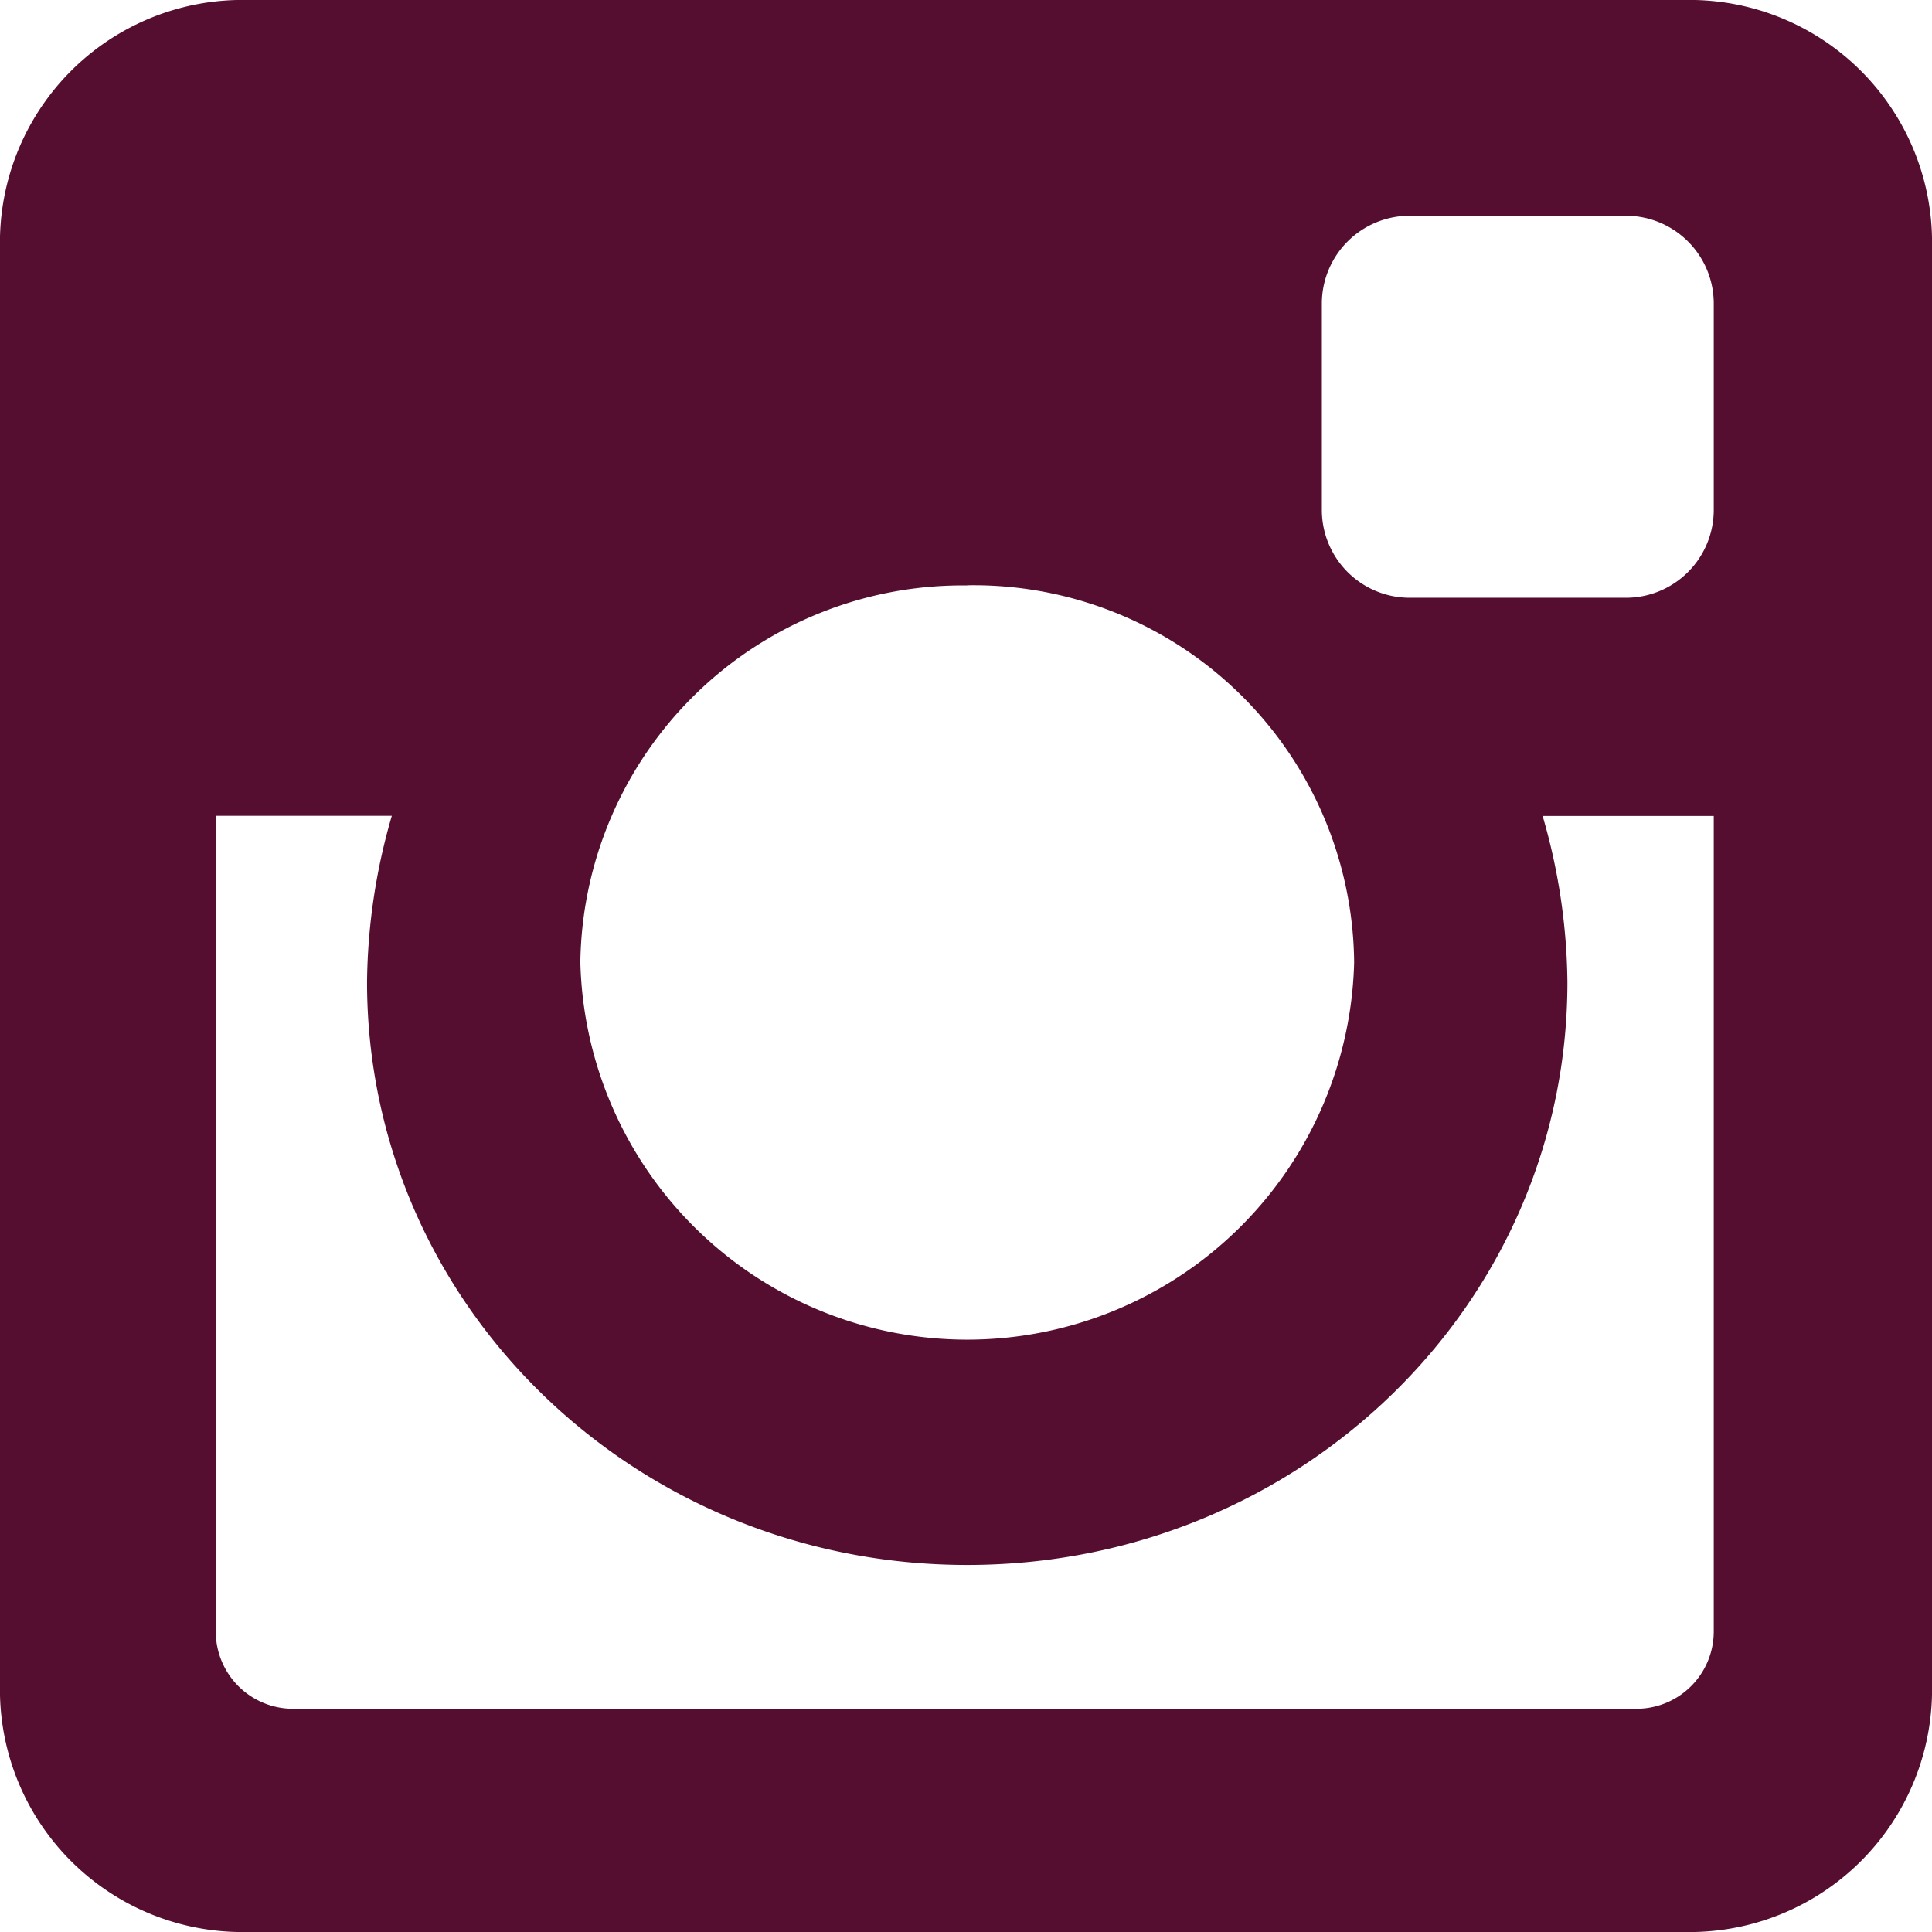 <svg xmlns="http://www.w3.org/2000/svg" width="64.533" height="64.533" viewBox="0 0 64.533 64.533" style="fill:#560E30;"><path d="M8.284,0H56.249a8.1,8.1,0,0,1,8.284,8.284V56.249a8.1,8.1,0,0,1-8.284,8.284H8.284A8.1,8.1,0,0,1,0,56.249V8.284A8.1,8.1,0,0,1,8.284,0ZM47.053,7.207a2.935,2.935,0,0,0-2.9,2.9v6.959a2.935,2.935,0,0,0,2.9,2.9h7.29a2.935,2.935,0,0,0,2.9-2.9V10.107a2.935,2.935,0,0,0-2.9-2.9h-7.29ZM57.243,27.255H51.527a20.436,20.436,0,0,1,.828,5.55c0,10.769-8.947,19.468-20.047,19.468S12.26,43.574,12.26,32.8a20.436,20.436,0,0,1,.828-5.55H7.207V54.509a2.581,2.581,0,0,0,2.568,2.568h44.9a2.581,2.581,0,0,0,2.568-2.568Zm-24.935-7.7A12.766,12.766,0,0,0,19.385,32.142a12.927,12.927,0,0,0,25.846,0A12.714,12.714,0,0,0,32.308,19.55Zm0,0" fill-rule="evenodd"/></svg>